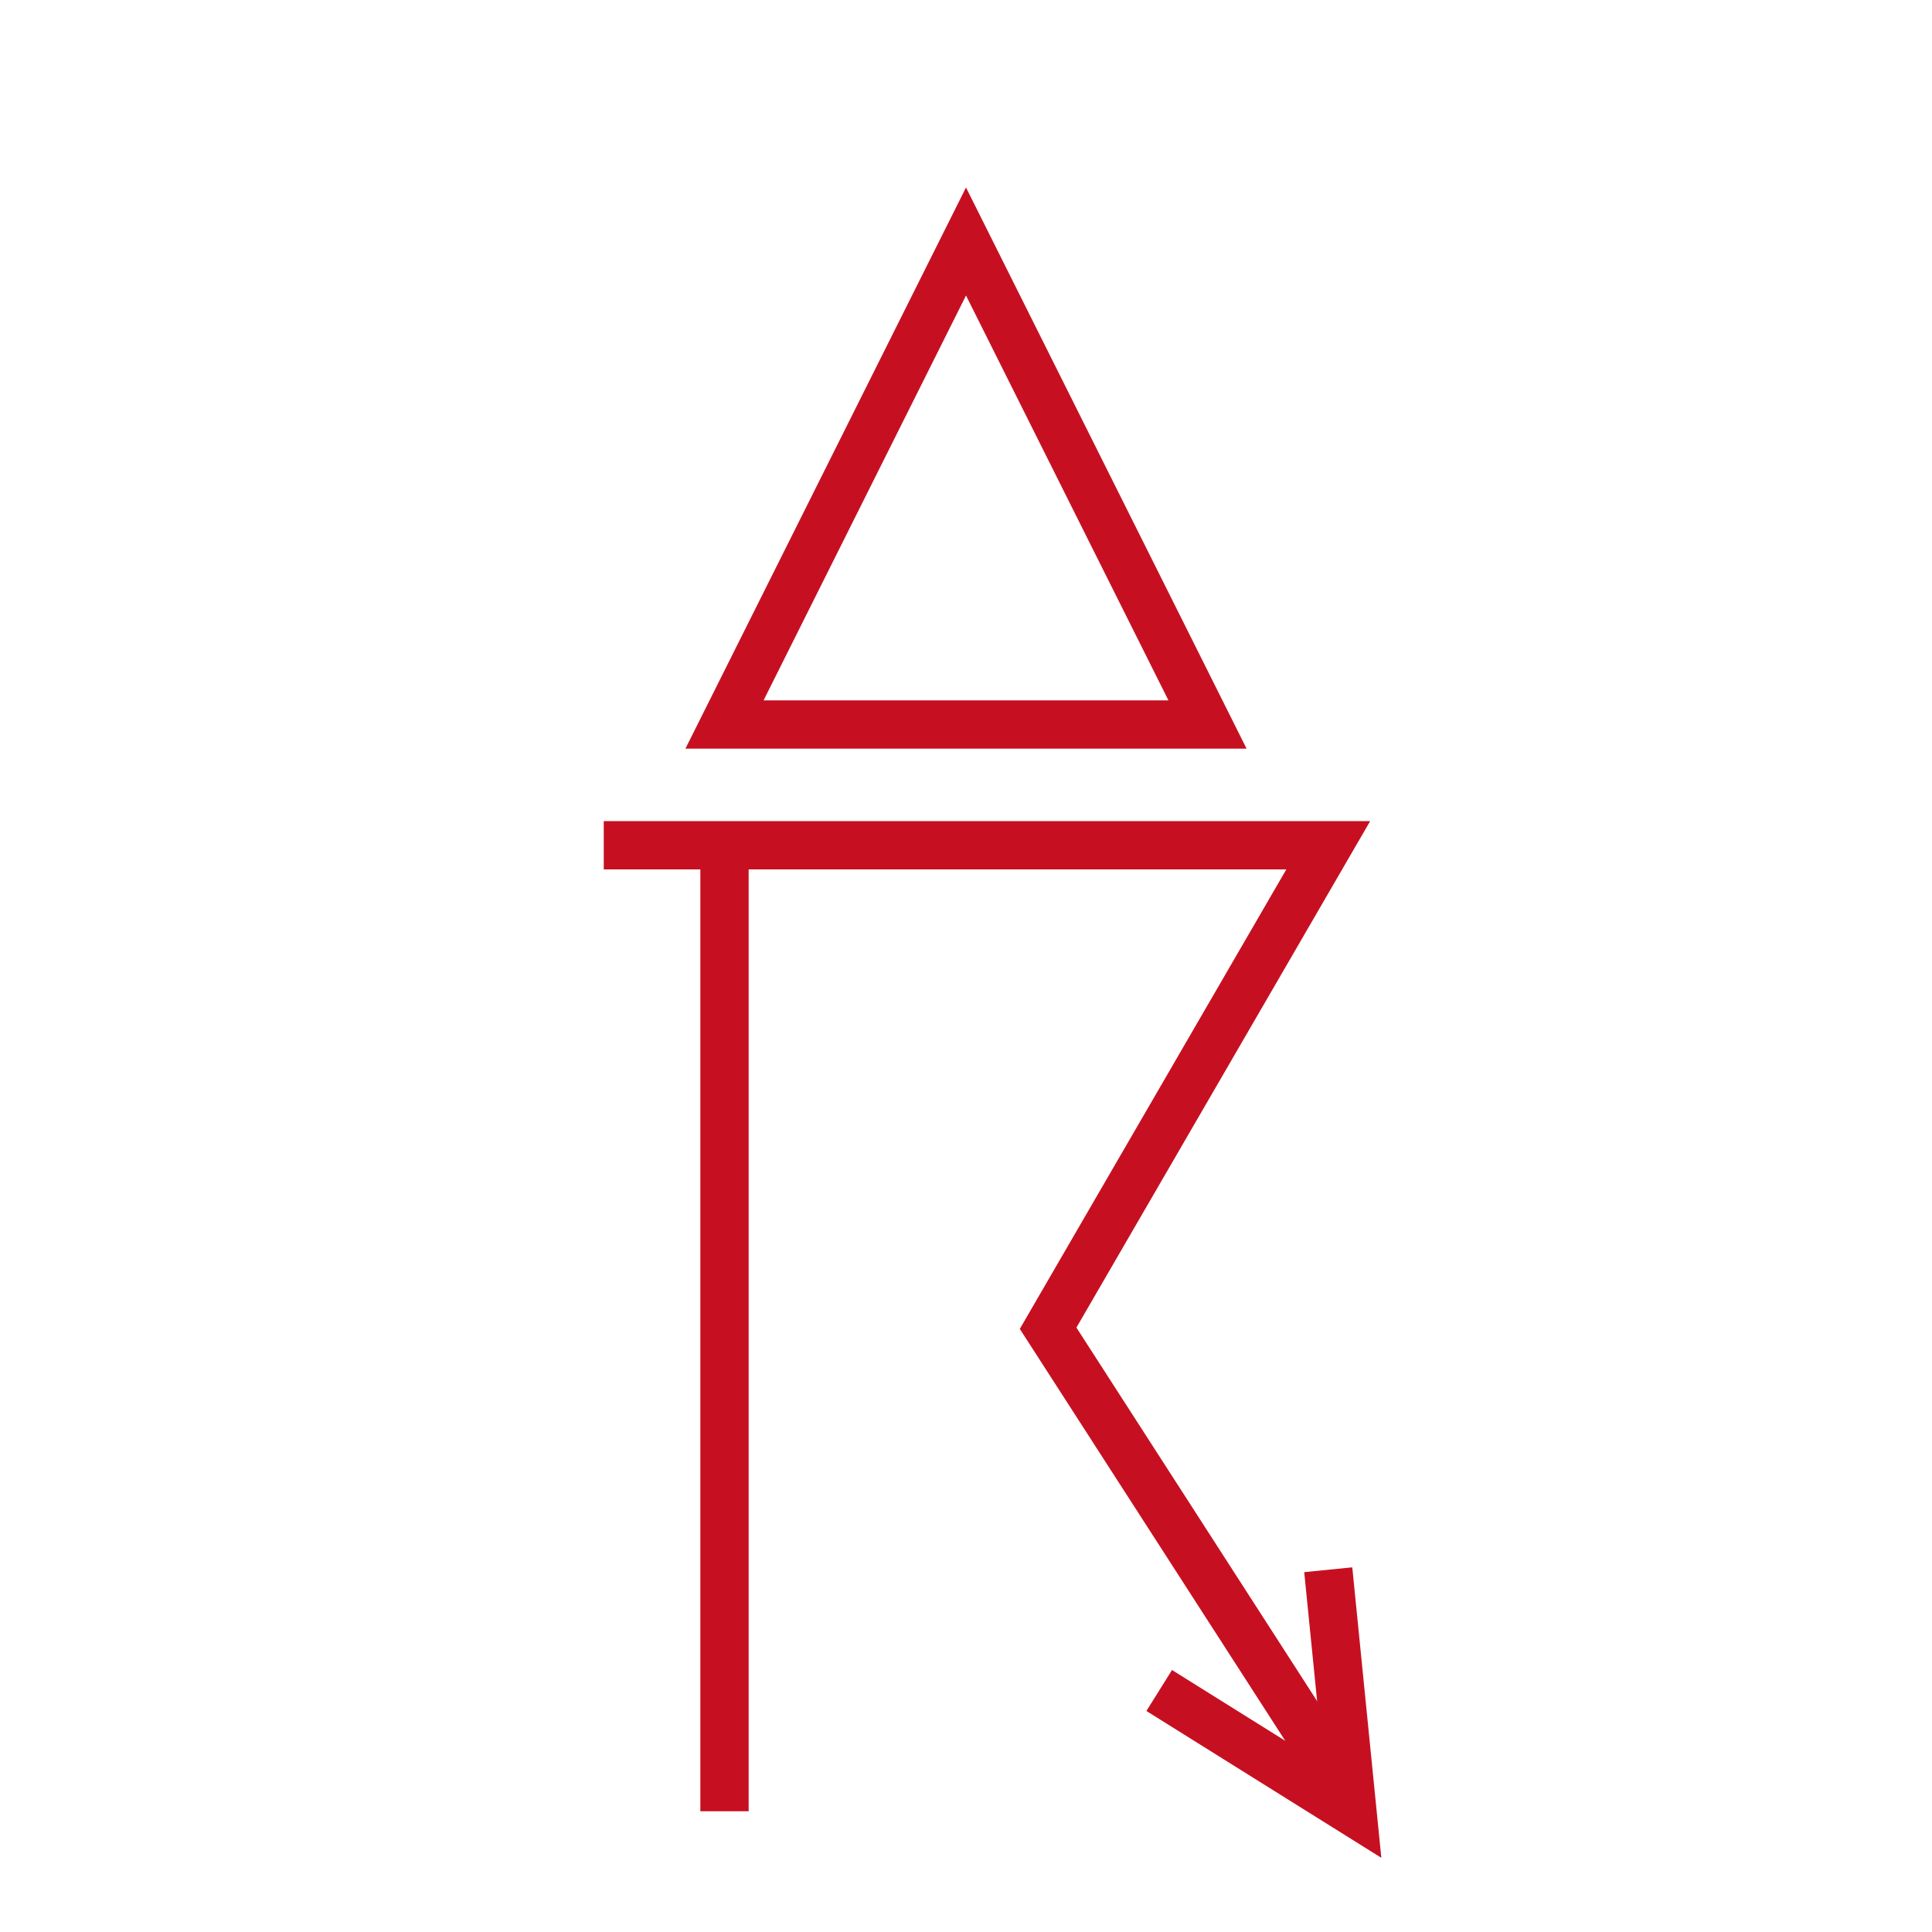 <?xml version="1.0"?>
<!DOCTYPE svg PUBLIC "-//W3C//DTD SVG 1.1//EN" "http://www.w3.org/Graphics/SVG/1.1/DTD/svg11.dtd" >
<!-- SVG content generated using Symbology Configuration Management System (SCMS) -->
<!-- Systematic Software Engineering Ltd. - www.systematic.co.uk - do not remove  -->
<svg id="WAS-WSTMH-P----" width="400px" height="400px" viewBox="0 0 400 400">
    <g transform="translate(0 -100)">
        <svg viewBox="0 0 400 400" id="_0.WAS---GR-------" width="400px" height="400px">
            <polygon points="150,250 200,150 250,250" transform="matrix(1 0 0 1 0 0)"
                     style="fill:none;stroke:rgb(198,16,33);stroke-width:10"></polygon>
        </svg>

    </g>
    <g transform="translate(0 75)">
        <svg viewBox="0 0 400 400" id="_1.WAS-WST---P----" width="400px" height="400px">
            <line x1="150" y1="100" x2="150" y2="300" transform="matrix(1 0 0 1 0 0)"
                  style="stroke:rgb(198,16,33);stroke-width:10"></line>
            <polyline points="125,100 275,100 217,200 275,290" transform="matrix(1 0 0 1 0 0)"
                      style="fill:none;stroke:rgb(198,16,33);stroke-width:10"></polyline>
            <polyline points="275,250 280,300 240,275" transform="matrix(1 0 0 1 0 0)"
                      style="fill:none;stroke:rgb(198,16,33);stroke-width:10"></polyline>
        </svg>

    </g>
</svg>